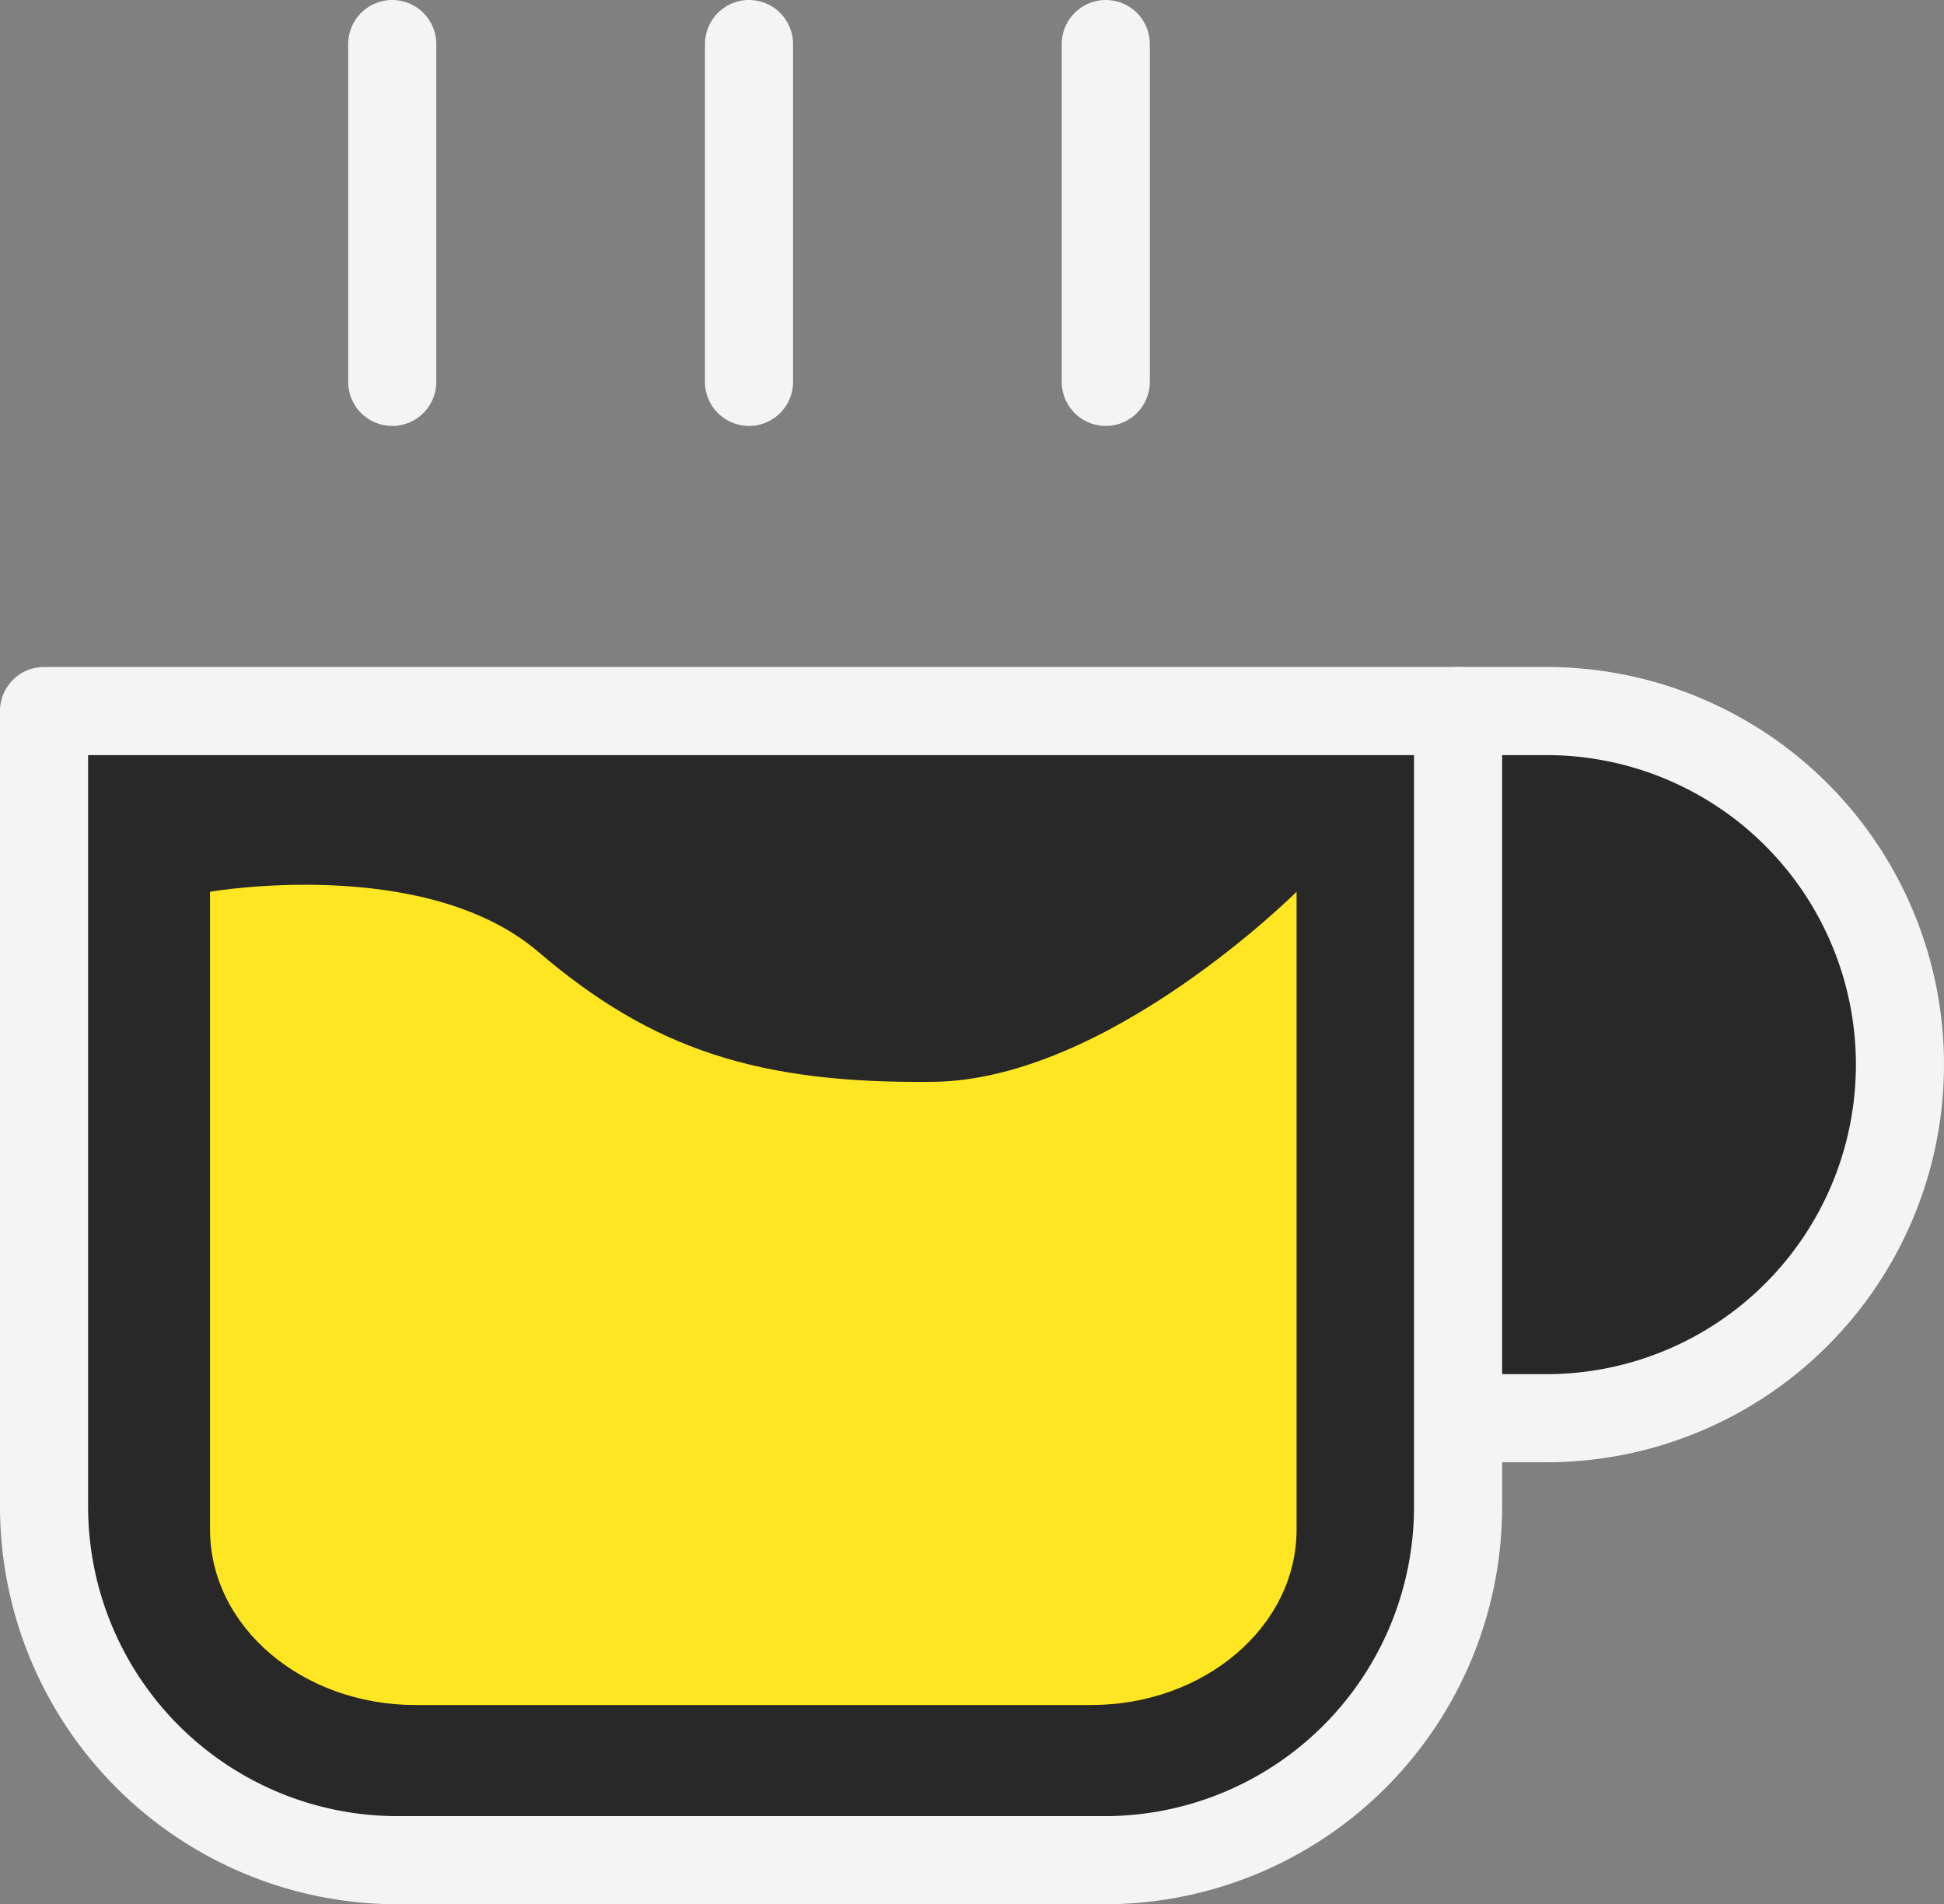 <svg xmlns="http://www.w3.org/2000/svg" width="330.992" height="324.15" viewBox="0 0 330.992 324.15"><rect x="0" y="0" width="330.992" height="324.15" fill="#808080" stroke="none"/><defs><style>.a{fill:#282828;stroke:#f4f4f4;stroke-linecap:round;stroke-linejoin:round;stroke-width:15px;}.b{fill:#ffe622;}</style></defs><g transform="translate(-447.242 -1459.763)"><path class="a" d="M27,12H42.047a60.189,60.189,0,0,1,0,120.378H27" transform="translate(668.497 1568.799)"/><path class="a" d="M3,12H243.756V147.425a60.189,60.189,0,0,1-60.189,60.189H63.189A60.189,60.189,0,0,1,3,147.425Z" transform="translate(451.742 1568.799)"/><g transform="translate(9 4)"><path class="a" d="M0,0V57.505" transform="translate(505.025 1463.263)"/><path class="a" d="M0,0V57.505" transform="translate(565.77 1463.263)"/><path class="a" d="M0,0V57.505" transform="translate(626.516 1463.263)"/></g><path class="b" d="M35,139.63c-19.33,0-35-13.372-35-29.867V1.19S36.518-5.15,55.918,11.44s37.465,22.467,67.258,22.106S185,1.19,185,1.19V109.763c0,16.495-15.671,29.867-35,29.867Z" transform="translate(483 1610.37)"/></g></svg>